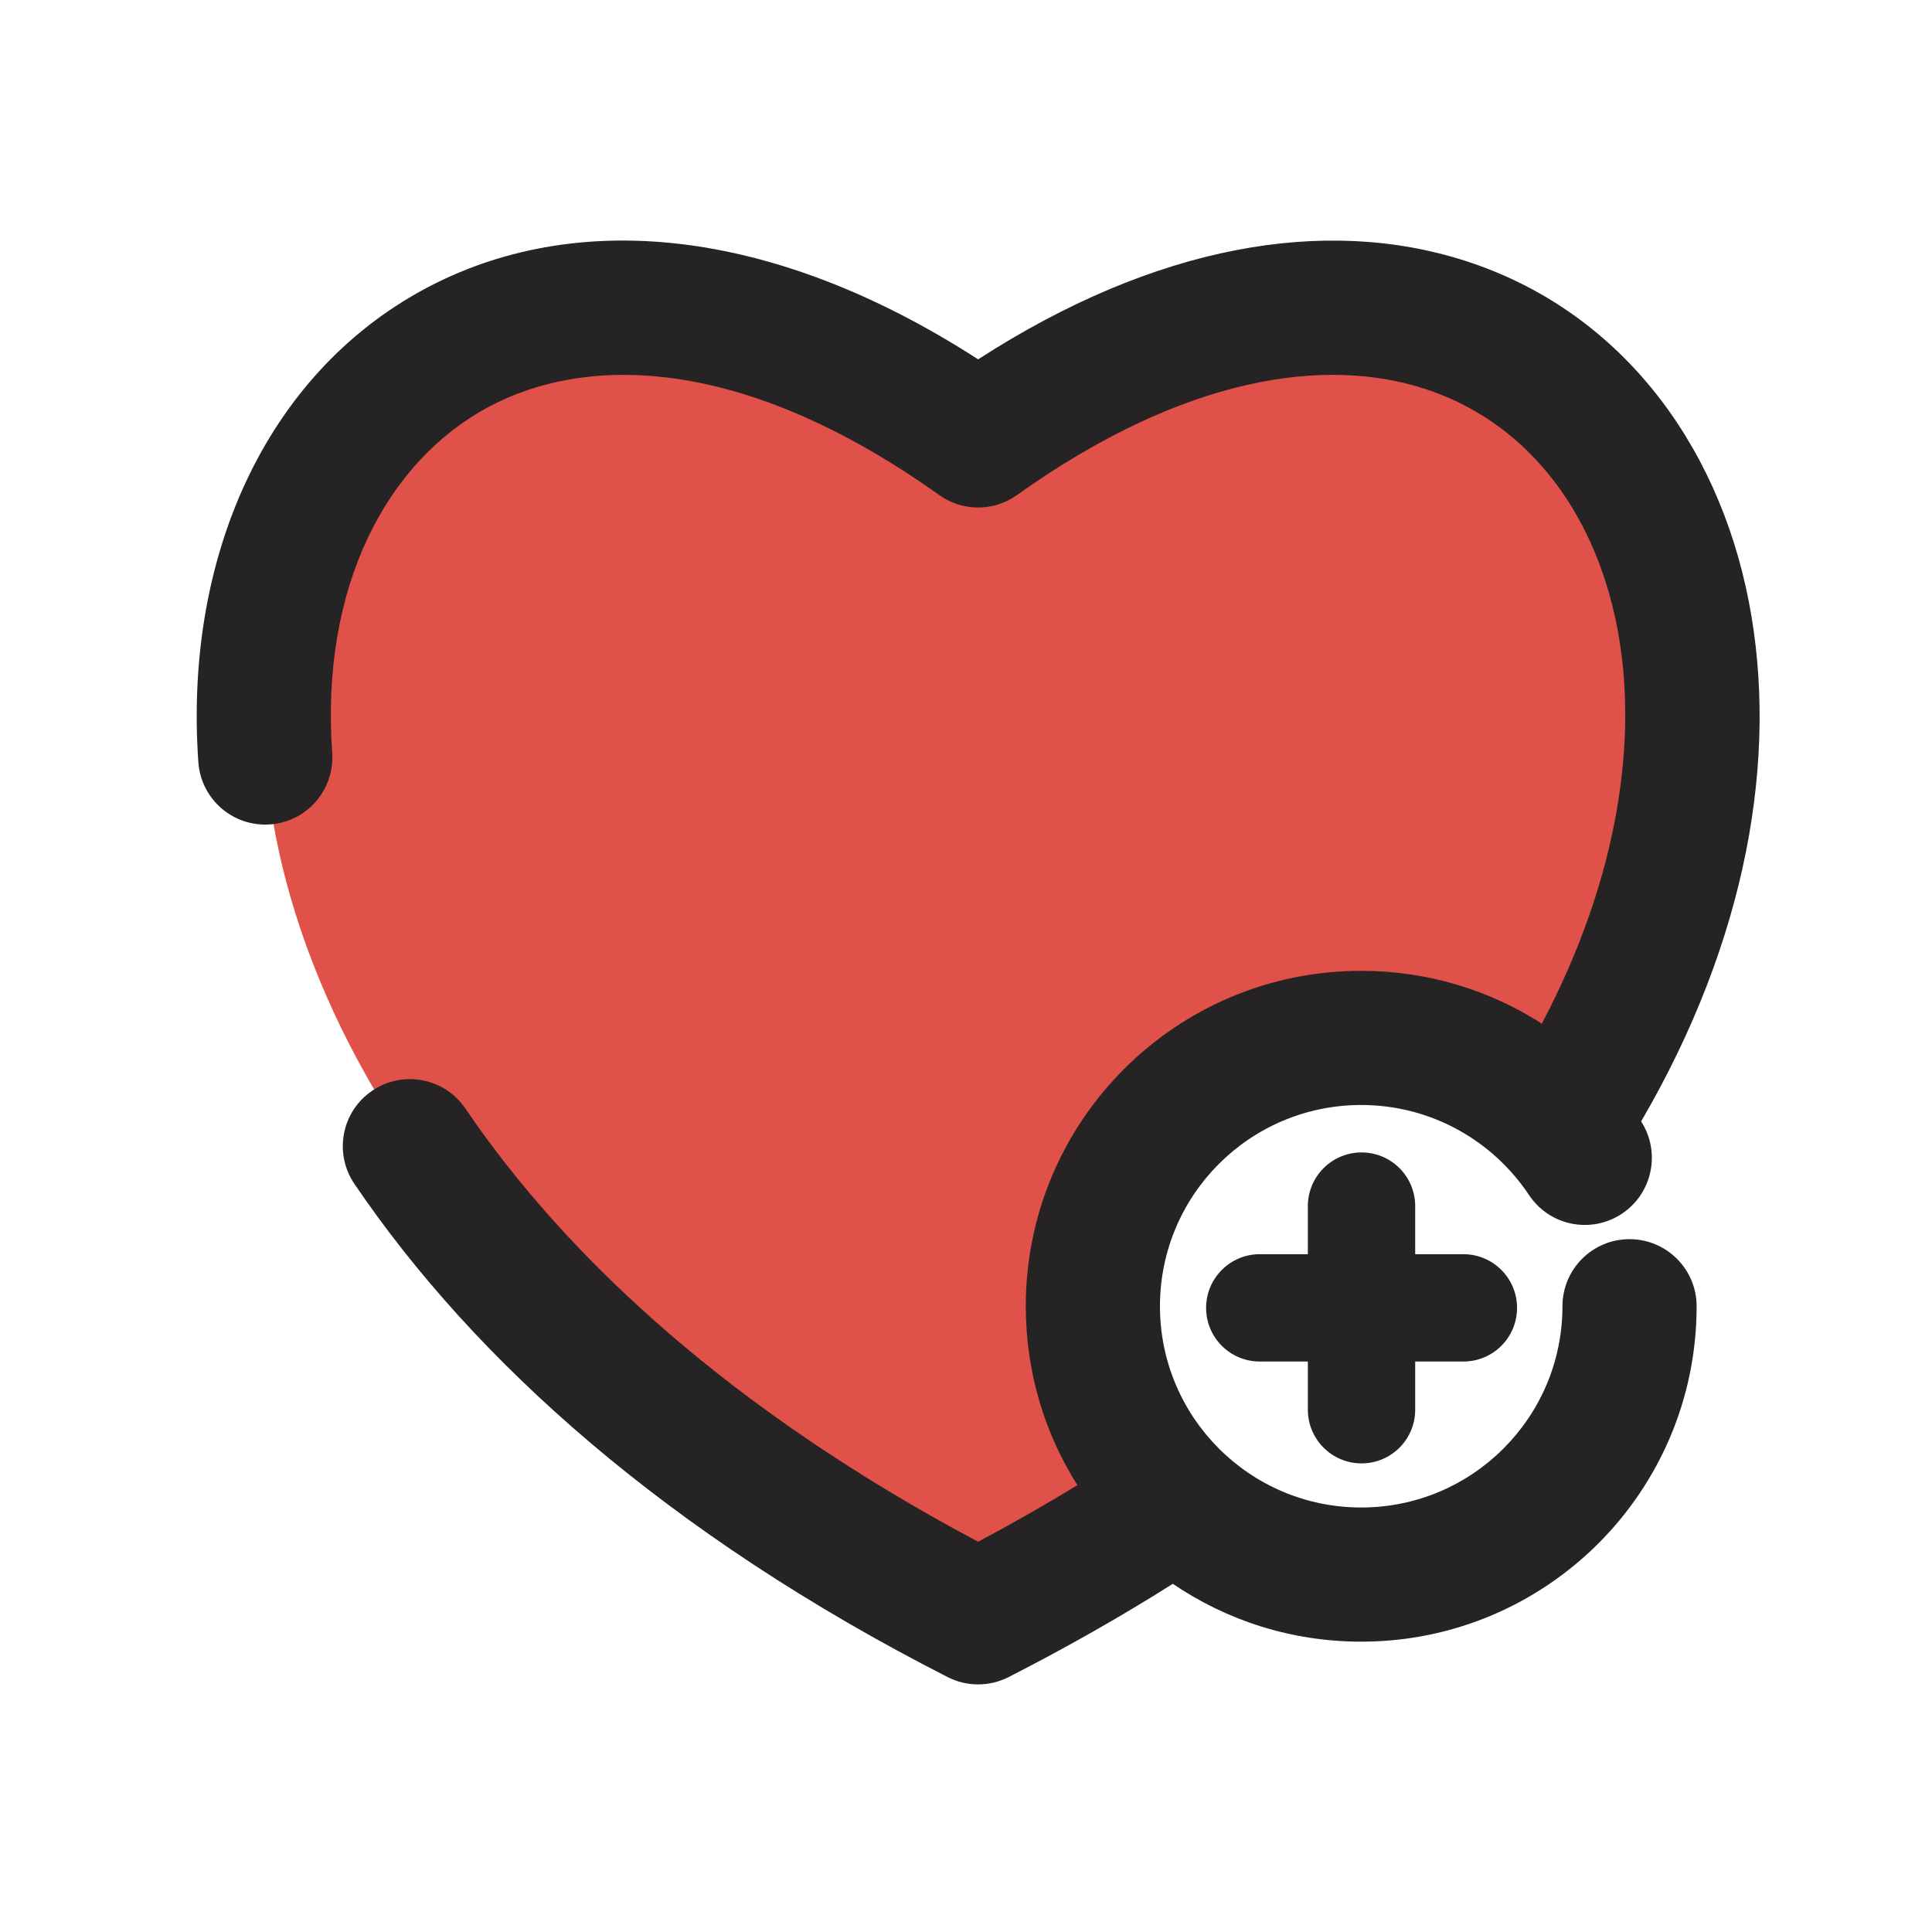 <svg width="18" height="18" viewBox="0 0 18 18" fill="none" xmlns="http://www.w3.org/2000/svg">
<g clip-path="url(#clip0_601_3684)">
<path fill-rule="evenodd" clip-rule="evenodd" d="M9.113 15.068C-1.694 9.556 2.405 -0.674 9.113 4.103C14.073 0.57 17.606 5.244 14.741 10.148C14.234 9.695 13.562 9.42 12.814 9.42C11.222 9.42 9.932 10.71 9.932 12.303C9.932 13.027 10.199 13.69 10.641 14.197C10.169 14.497 9.66 14.789 9.113 15.068Z" fill="#E05149"/>
<path fill-rule="evenodd" clip-rule="evenodd" d="M13.654 2.431C12.345 2.009 10.763 2.282 9.113 3.348C7.184 2.103 5.346 1.942 3.949 2.696C2.475 3.493 1.713 5.191 1.848 7.101C1.872 7.446 2.171 7.705 2.515 7.681C2.86 7.656 3.119 7.358 3.095 7.013C2.985 5.463 3.605 4.303 4.543 3.796C5.47 3.296 6.931 3.316 8.75 4.612C8.967 4.767 9.258 4.767 9.475 4.612C11.048 3.492 12.357 3.326 13.27 3.621C14.176 3.912 14.846 4.705 15.067 5.846C15.264 6.864 15.088 8.167 14.365 9.537C13.88 9.226 13.302 9.045 12.682 9.045C10.956 9.045 9.557 10.444 9.557 12.17C9.557 12.783 9.733 13.355 10.038 13.837C9.744 14.016 9.436 14.192 9.113 14.364C6.821 13.146 5.283 11.723 4.336 10.328C4.142 10.042 3.754 9.968 3.468 10.162C3.182 10.355 3.108 10.744 3.302 11.03C4.424 12.684 6.223 14.296 8.829 15.625C9.007 15.716 9.218 15.716 9.397 15.625C9.941 15.347 10.451 15.057 10.927 14.756C11.427 15.096 12.031 15.295 12.682 15.295C14.408 15.295 15.807 13.896 15.807 12.17C15.807 11.825 15.527 11.545 15.182 11.545C14.836 11.545 14.557 11.825 14.557 12.17C14.557 13.205 13.717 14.045 12.682 14.045C11.646 14.045 10.807 13.205 10.807 12.17C10.807 11.134 11.646 10.295 12.682 10.295C13.333 10.295 13.908 10.627 14.245 11.133C14.436 11.421 14.823 11.499 15.111 11.308C15.396 11.118 15.475 10.735 15.29 10.448C16.278 8.754 16.573 7.05 16.294 5.608C16.002 4.1 15.066 2.886 13.654 2.431ZM12.685 10.737C12.962 10.737 13.185 10.961 13.185 11.237V11.685H13.634C13.91 11.685 14.134 11.909 14.134 12.185C14.134 12.462 13.91 12.685 13.634 12.685H13.185V13.134C13.185 13.41 12.962 13.634 12.685 13.634C12.409 13.634 12.185 13.41 12.185 13.134V12.685H11.974H11.737C11.461 12.685 11.237 12.462 11.237 12.185C11.237 11.909 11.461 11.685 11.737 11.685H11.974H12.185V11.237C12.185 10.961 12.409 10.737 12.685 10.737Z" fill="#252323"/>
</g>
<defs>
<clipPath id="clip0_601_3684">
<rect width="18" height="18" fill="white"/>
</clipPath>
</defs>
</svg>
